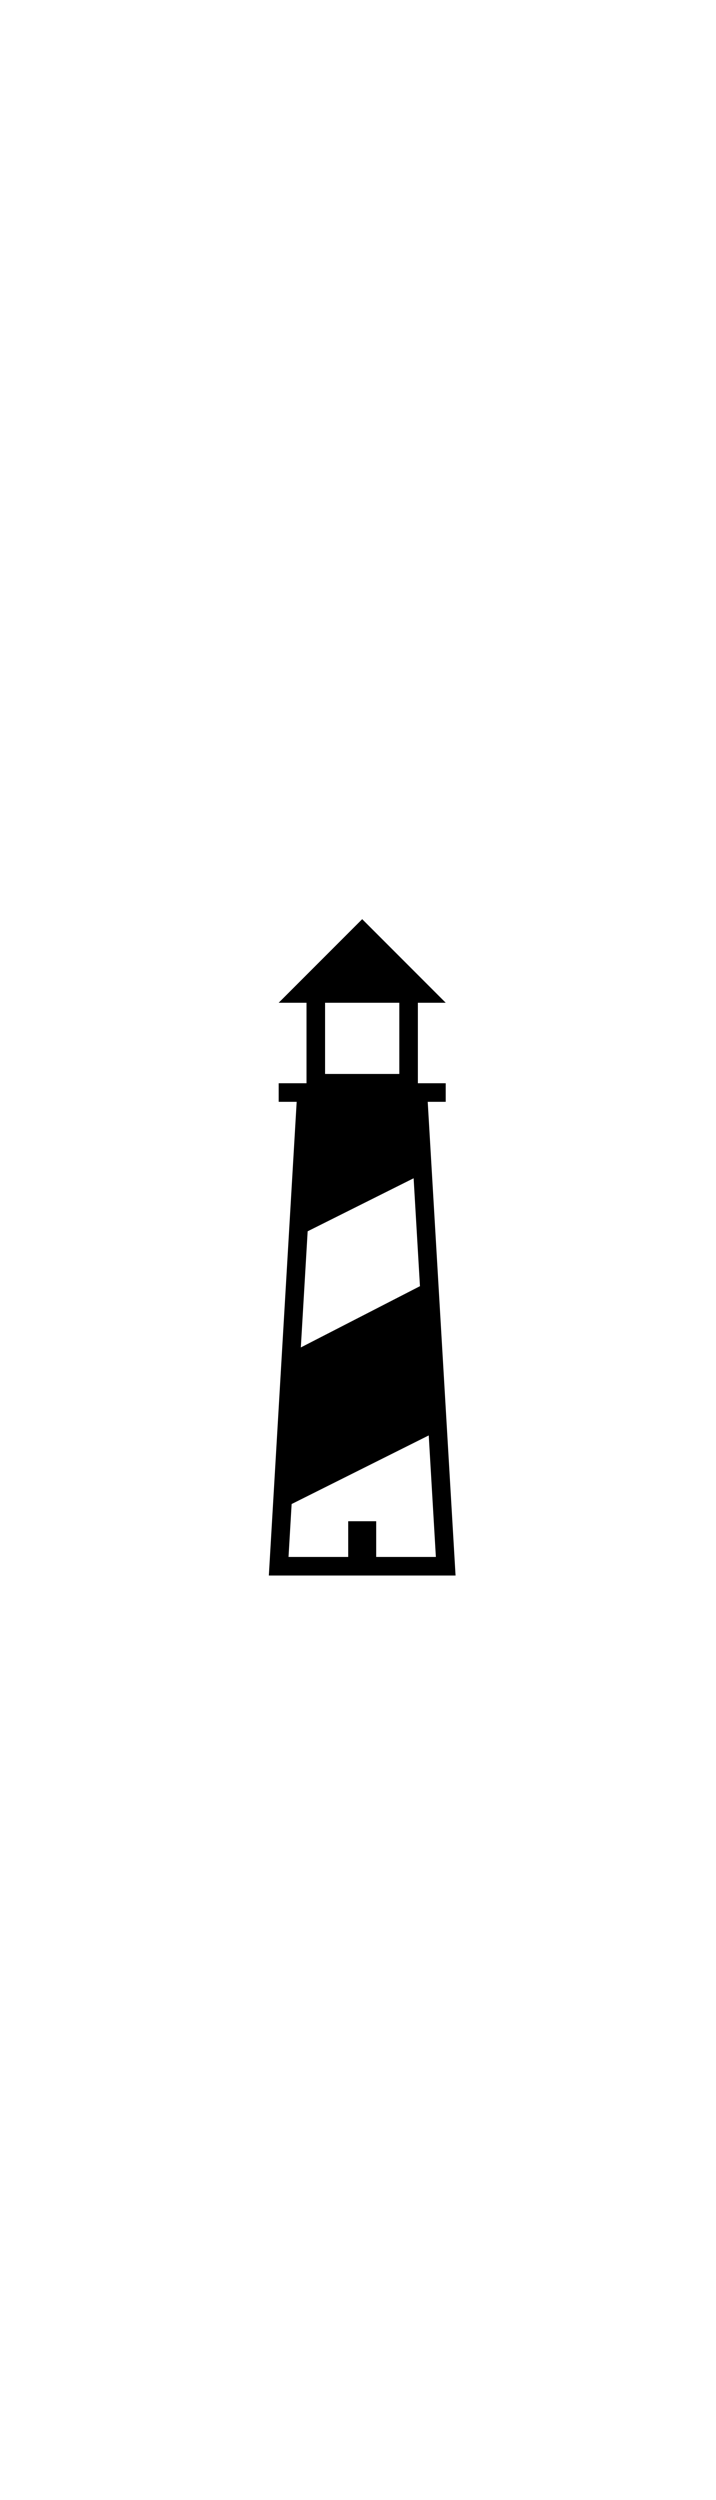 <?xml version="1.0" ?>
<svg xmlns="http://www.w3.org/2000/svg" xmlns:ev="http://www.w3.org/2001/xml-events" xmlns:xlink="http://www.w3.org/1999/xlink" baseProfile="full" enable-background="new 0 0 100 100" height="600px" version="1.1" viewBox="0 0 100 100" width="172px" x="0px" xml:space="preserve" y="0px">
	<defs/>
	<path d="M 63.625,95.425 L 59.737,29.326 L 62.25,29.326 L 62.25,26.734 L 58.362,26.734 L 58.362,15.501 L 62.25,15.501 L 50.586,3.837 L 38.921,15.501 L 42.809,15.501 L 42.809,26.733 L 38.921,26.733 L 38.921,29.325 L 41.435,29.325 L 37.547,95.424 L 63.625,95.424 L 63.625,95.425 M 55.771,15.501 L 55.771,25.438 L 45.402,25.438 L 45.402,15.501 L 55.771,15.501 M 52.541,92.833 L 52.541,87.848 L 48.631,87.848 L 48.631,92.833 L 40.296,92.833 L 40.731,85.448 L 59.879,75.874 L 60.876,92.833 L 52.541,92.833 M 42.969,47.391 L 57.768,39.992 L 58.653,55.05 L 42.015,63.599 L 42.969,47.391" fill="#000000"/>
</svg>

